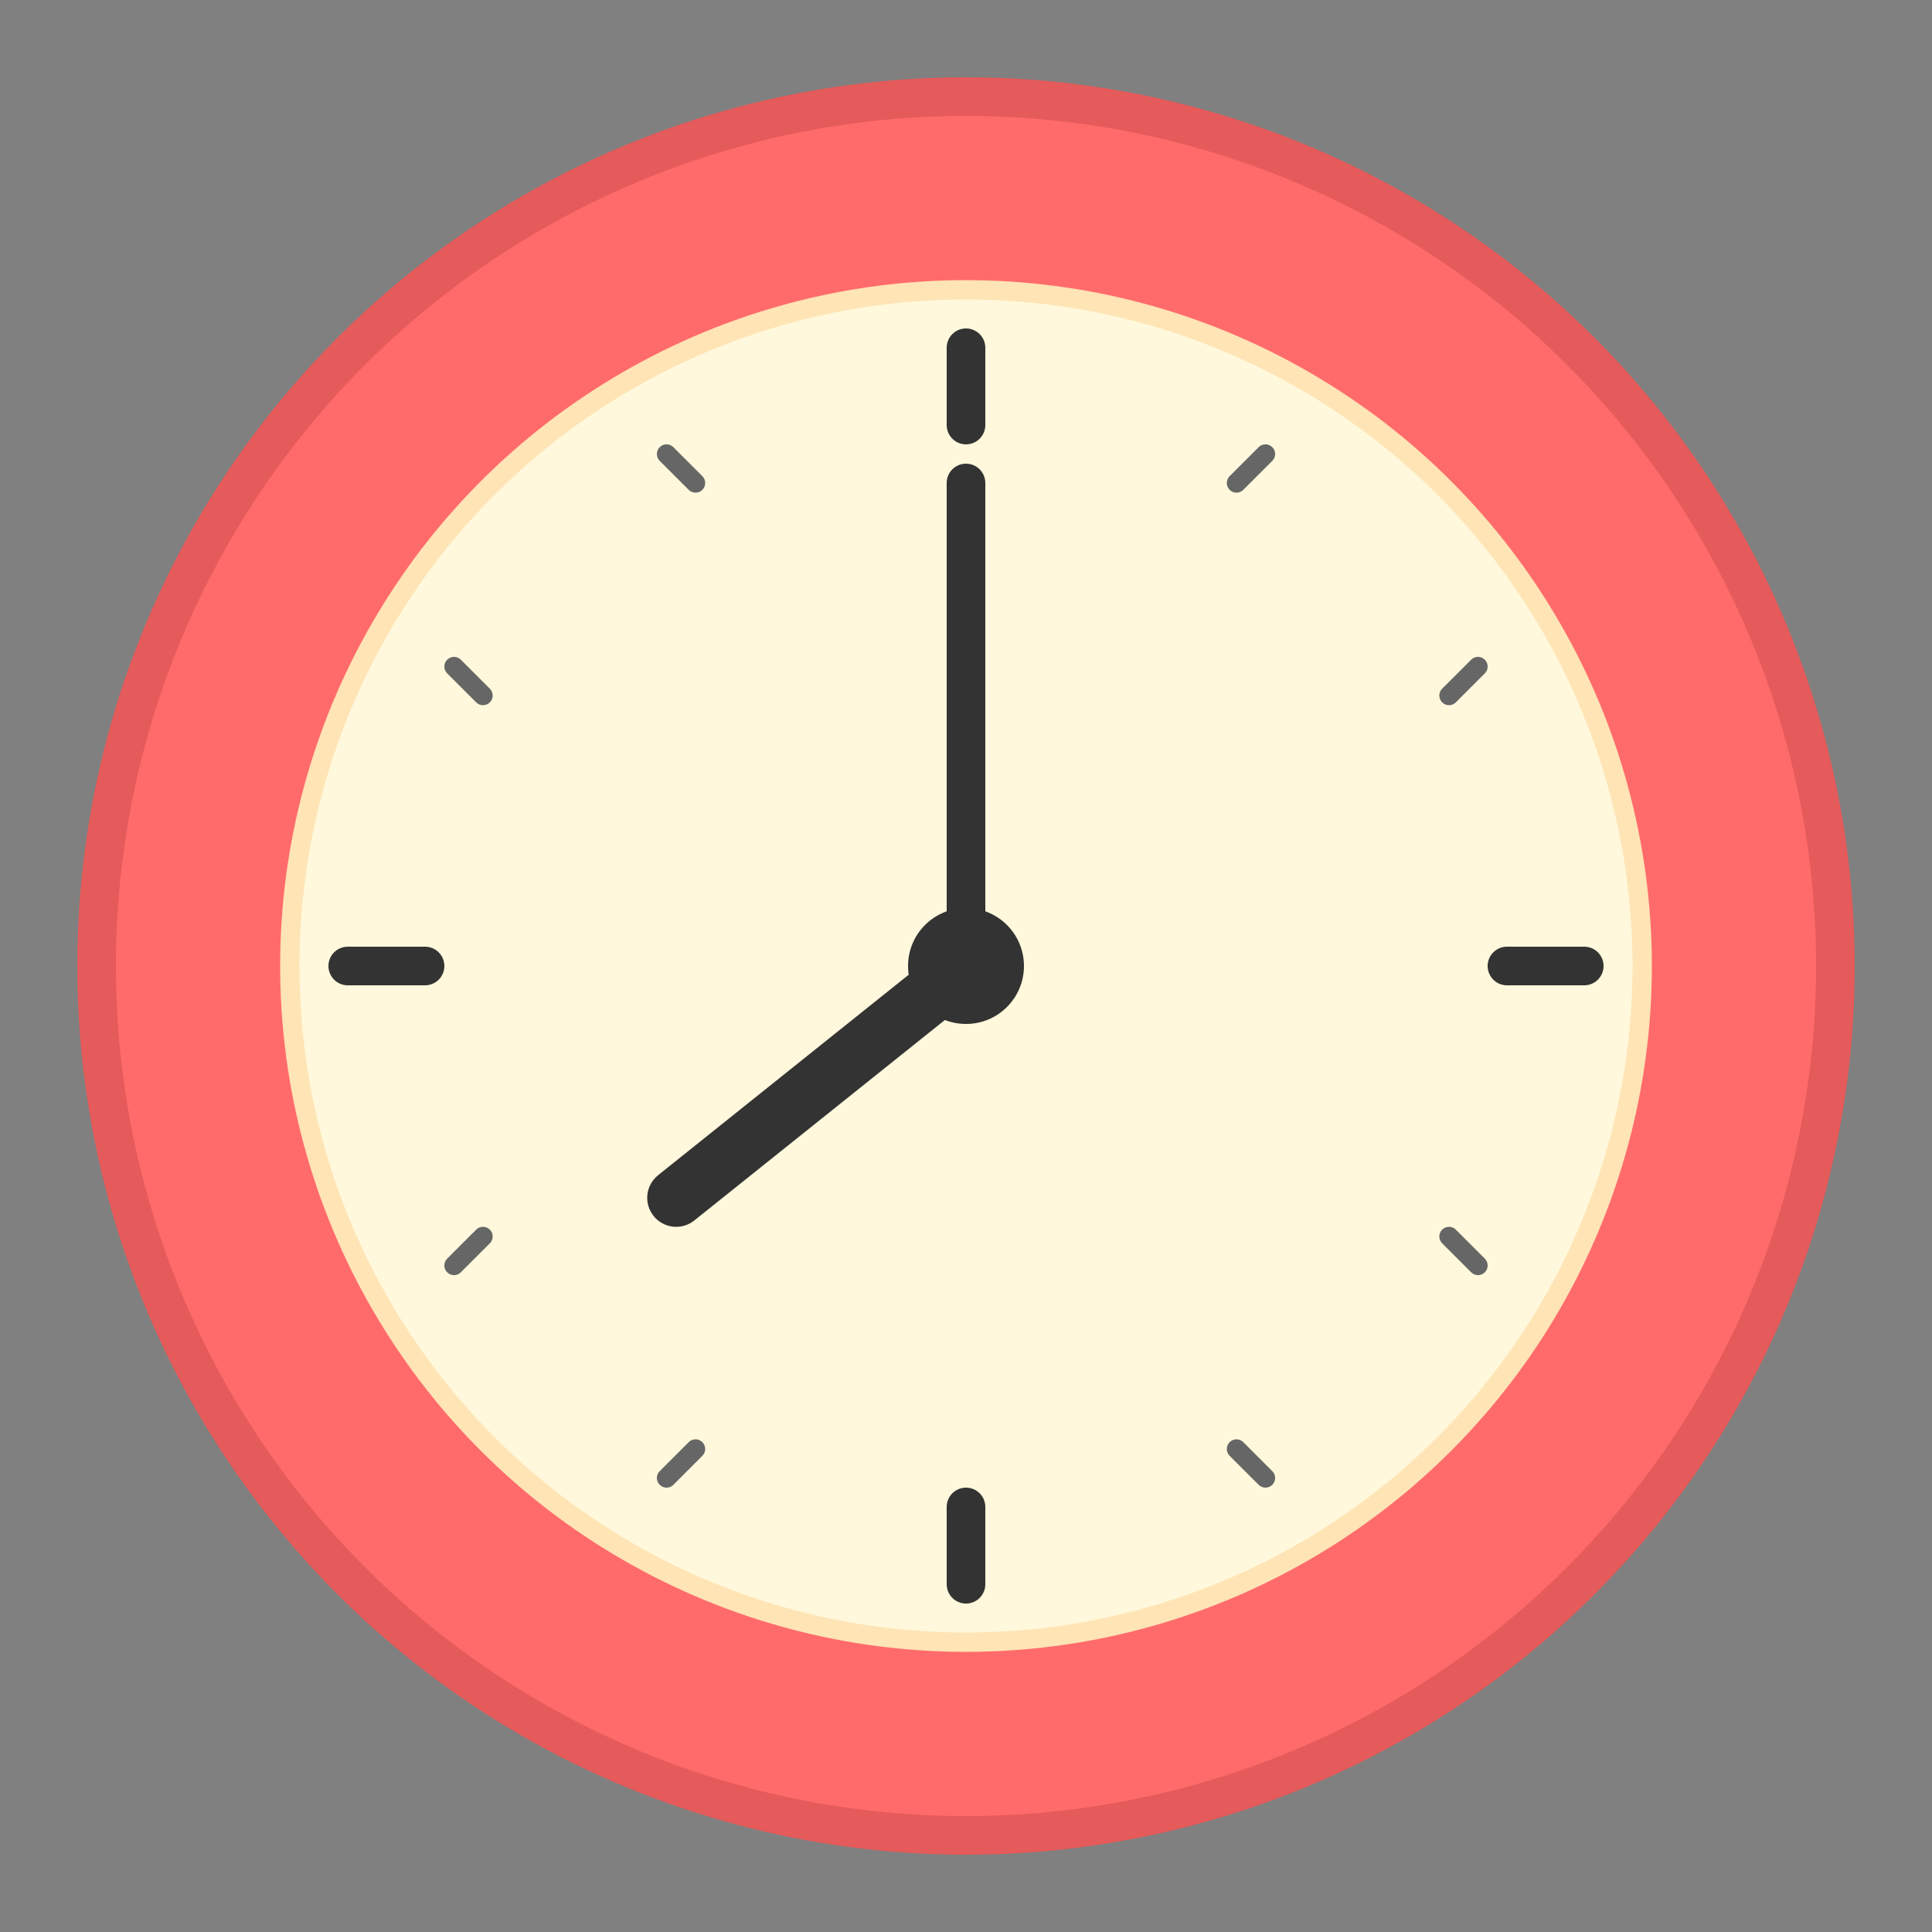 <svg width="100" height="100" viewBox="0 0 100 100" xmlns="http://www.w3.org/2000/svg">
  <rect x="0" y="0" width="100" height="100" fill="#808080" stroke="none"/>
  <!-- Outer circle (coral/orange background) -->
  <circle cx="50" cy="50" r="45" fill="#FF6B6B" stroke="#E55A5A" stroke-width="2"/>
  
  <!-- Inner circle (clock face) -->
  <circle cx="50" cy="50" r="35" fill="#FFF8DC" stroke="#FFE4B5" stroke-width="1"/>
  
  <!-- Hour markers -->
  <g stroke="#333" stroke-width="2" stroke-linecap="round">
    <!-- 12 o'clock -->
    <line x1="50" y1="18" x2="50" y2="22"/>
    <!-- 3 o'clock -->
    <line x1="82" y1="50" x2="78" y2="50"/>
    <!-- 6 o'clock -->
    <line x1="50" y1="82" x2="50" y2="78"/>
    <!-- 9 o'clock -->
    <line x1="18" y1="50" x2="22" y2="50"/>
  </g>
  
  <!-- Smaller hour markers -->
  <g stroke="#666" stroke-width="1" stroke-linecap="round">
    <!-- 1 o'clock -->
    <line x1="65.5" y1="23.5" x2="64" y2="25"/>
    <!-- 2 o'clock -->
    <line x1="76.5" y1="34.5" x2="75" y2="36"/>
    <!-- 4 o'clock -->
    <line x1="76.5" y1="65.5" x2="75" y2="64"/>
    <!-- 5 o'clock -->
    <line x1="65.5" y1="76.5" x2="64" y2="75"/>
    <!-- 7 o'clock -->
    <line x1="34.5" y1="76.5" x2="36" y2="75"/>
    <!-- 8 o'clock -->
    <line x1="23.5" y1="65.5" x2="25" y2="64"/>
    <!-- 10 o'clock -->
    <line x1="23.5" y1="34.5" x2="25" y2="36"/>
    <!-- 11 o'clock -->
    <line x1="34.5" y1="23.5" x2="36" y2="25"/>
  </g>
  
  <!-- Clock hands -->
  <!-- Hour hand pointing to 8 -->
  <line x1="50" y1="50" x2="35" y2="62" stroke="#333" stroke-width="3" stroke-linecap="round"/>
  
  <!-- Minute hand pointing to 12 -->
  <line x1="50" y1="50" x2="50" y2="25" stroke="#333" stroke-width="2" stroke-linecap="round"/>
  
  <!-- Center dot -->
  <circle cx="50" cy="50" r="3" fill="#333"/>
</svg>